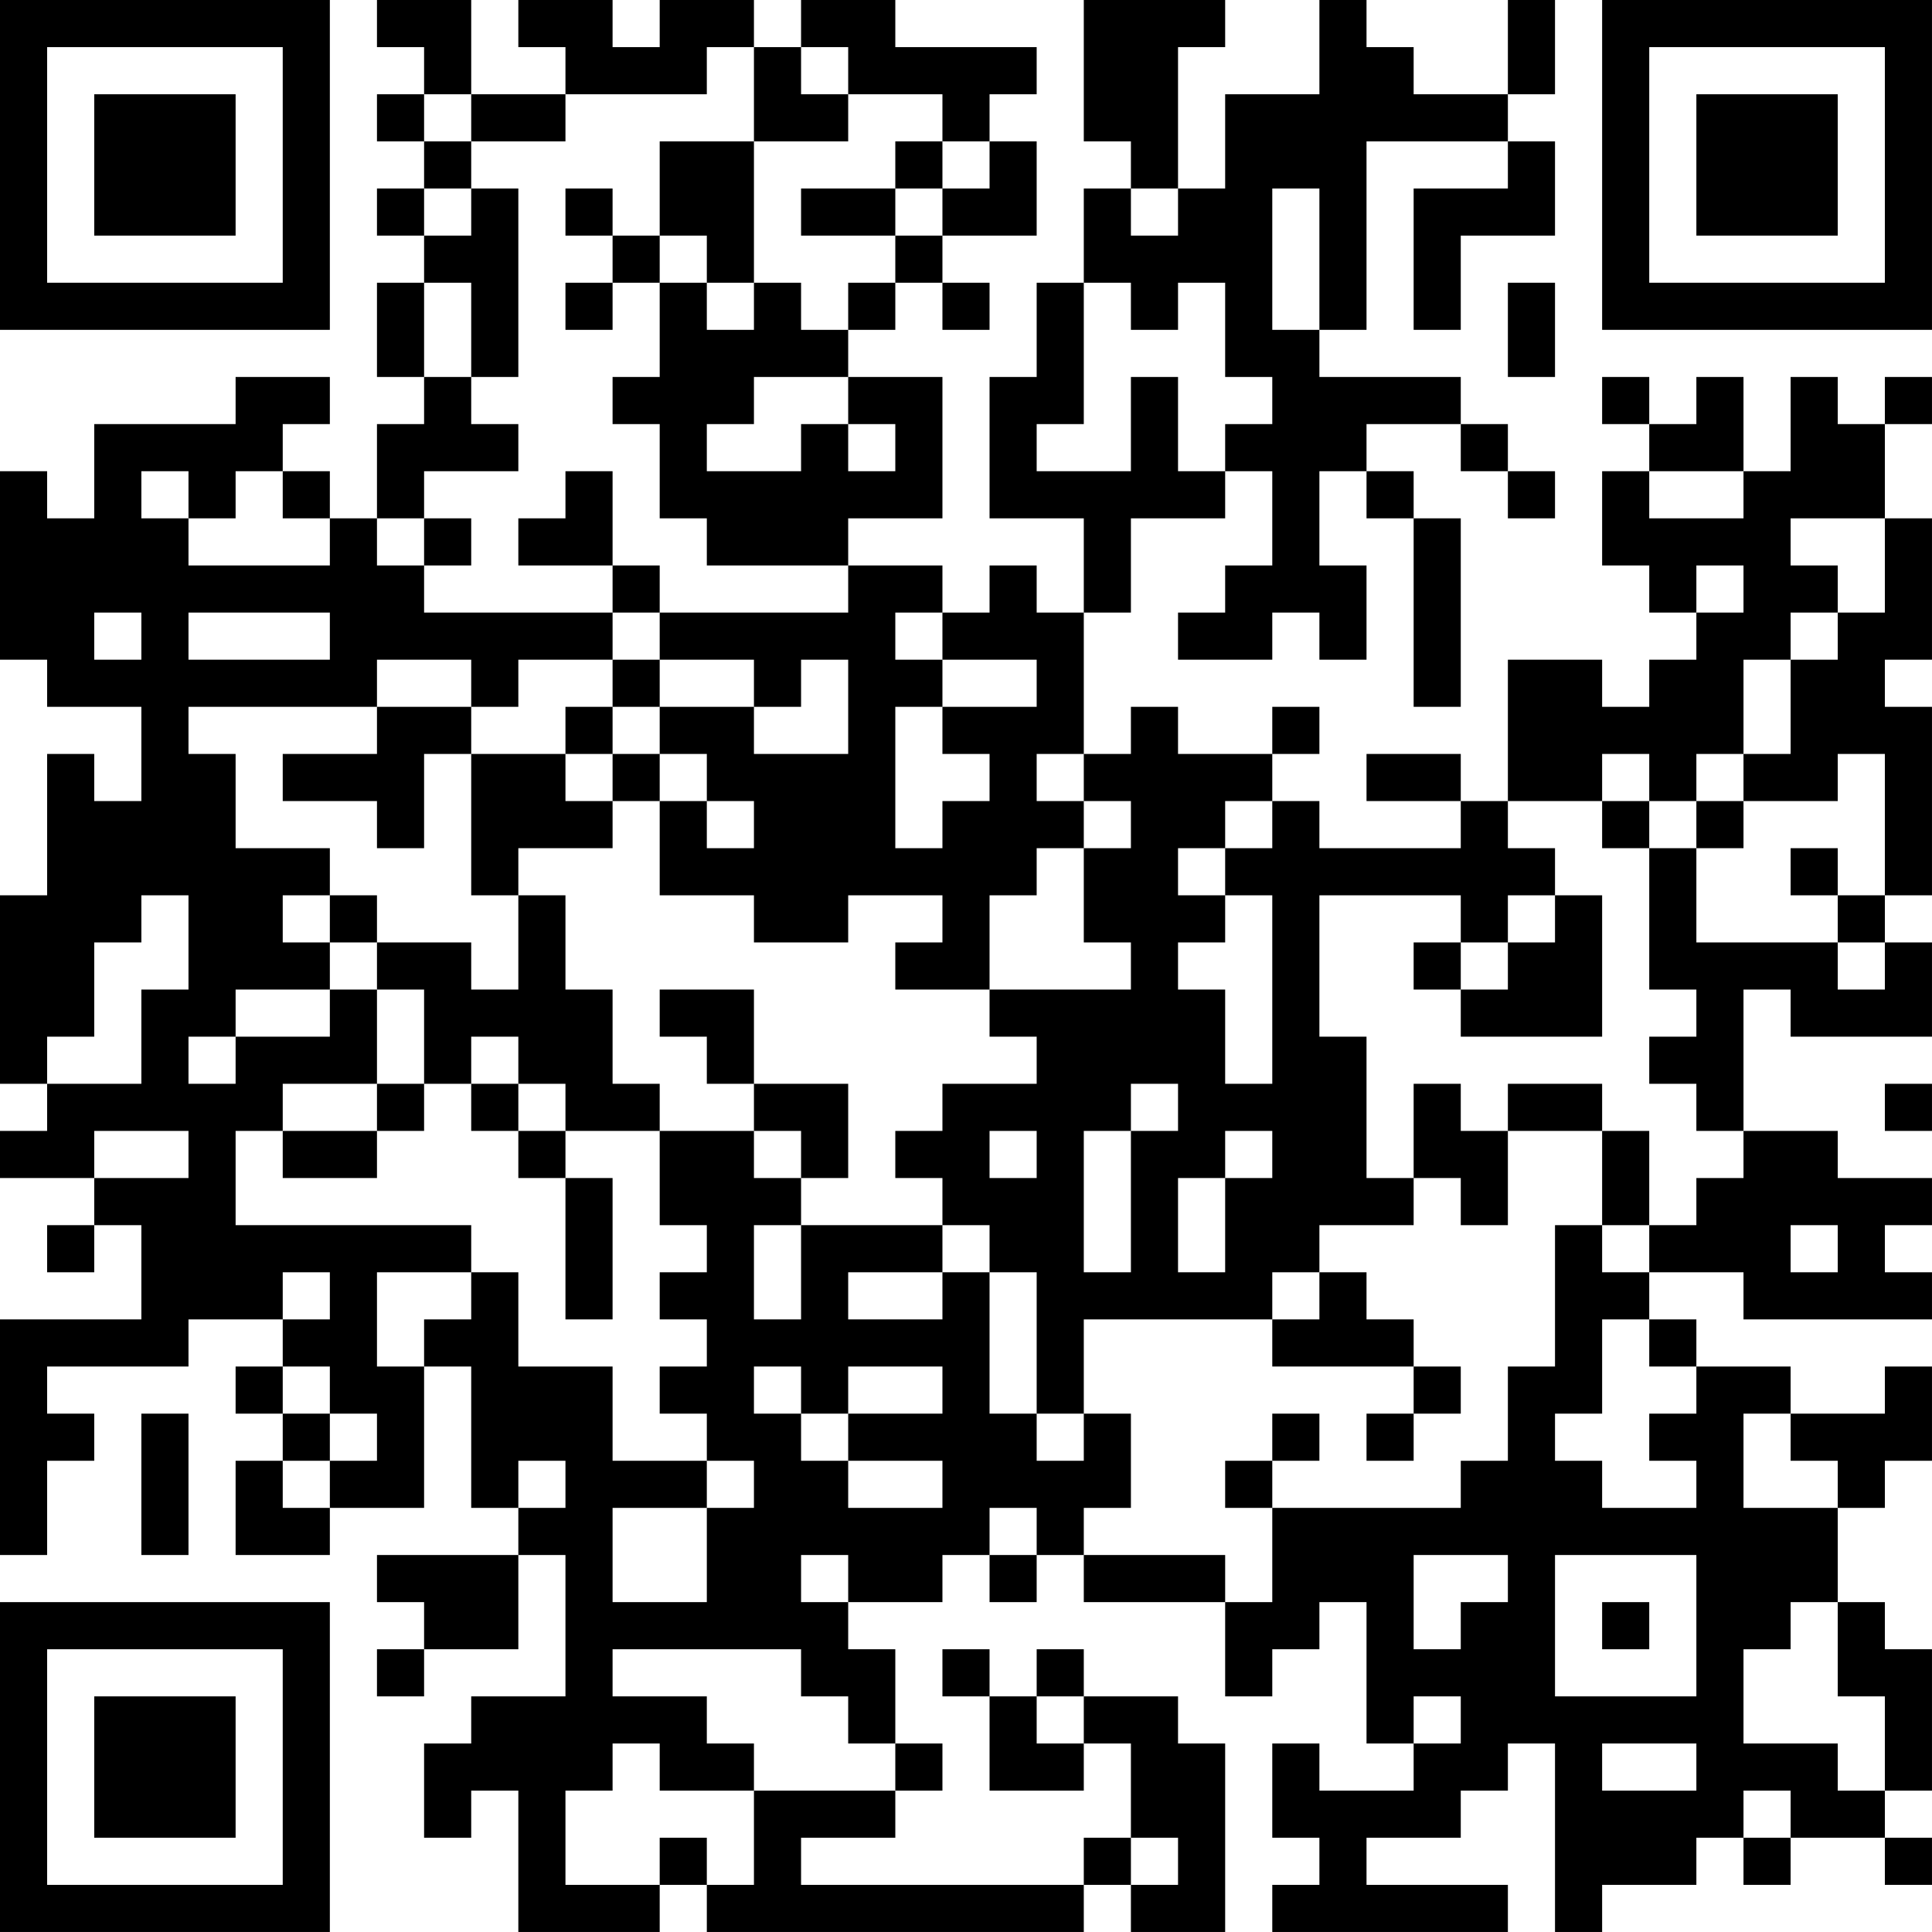 <?xml version="1.0" encoding="UTF-8"?>
<svg xmlns="http://www.w3.org/2000/svg" version="1.1" width="200" height="200" viewBox="0 0 200 200"><rect x="0" y="0" width="200" height="200" fill="#ffffff"/><g transform="scale(4.878)"><g transform="translate(0,0)"><path fill-rule="evenodd" d="M8 0L8 1L9 1L9 2L8 2L8 3L9 3L9 4L8 4L8 5L9 5L9 6L8 6L8 8L9 8L9 9L8 9L8 11L7 11L7 10L6 10L6 9L7 9L7 8L5 8L5 9L2 9L2 11L1 11L1 10L0 10L0 14L1 14L1 15L3 15L3 17L2 17L2 16L1 16L1 19L0 19L0 23L1 23L1 24L0 24L0 25L2 25L2 26L1 26L1 27L2 27L2 26L3 26L3 28L0 28L0 33L1 33L1 31L2 31L2 30L1 30L1 29L4 29L4 28L6 28L6 29L5 29L5 30L6 30L6 31L5 31L5 33L7 33L7 32L9 32L9 29L10 29L10 32L11 32L11 33L8 33L8 34L9 34L9 35L8 35L8 36L9 36L9 35L11 35L11 33L12 33L12 36L10 36L10 37L9 37L9 39L10 39L10 38L11 38L11 41L14 41L14 40L15 40L15 41L23 41L23 40L24 40L24 41L26 41L26 37L25 37L25 36L23 36L23 35L22 35L22 36L21 36L21 35L20 35L20 36L21 36L21 38L23 38L23 37L24 37L24 39L23 39L23 40L17 40L17 39L19 39L19 38L20 38L20 37L19 37L19 35L18 35L18 34L20 34L20 33L21 33L21 34L22 34L22 33L23 33L23 34L26 34L26 36L27 36L27 35L28 35L28 34L29 34L29 37L30 37L30 38L28 38L28 37L27 37L27 39L28 39L28 40L27 40L27 41L32 41L32 40L29 40L29 39L31 39L31 38L32 38L32 37L33 37L33 41L34 41L34 40L36 40L36 39L37 39L37 40L38 40L38 39L40 39L40 40L41 40L41 39L40 39L40 38L41 38L41 35L40 35L40 34L39 34L39 32L40 32L40 31L41 31L41 29L40 29L40 30L38 30L38 29L36 29L36 28L35 28L35 27L37 27L37 28L41 28L41 27L40 27L40 26L41 26L41 25L39 25L39 24L37 24L37 21L38 21L38 22L41 22L41 20L40 20L40 19L41 19L41 15L40 15L40 14L41 14L41 11L40 11L40 9L41 9L41 8L40 8L40 9L39 9L39 8L38 8L38 10L37 10L37 8L36 8L36 9L35 9L35 8L34 8L34 9L35 9L35 10L34 10L34 12L35 12L35 13L36 13L36 14L35 14L35 15L34 15L34 14L32 14L32 17L31 17L31 16L29 16L29 17L31 17L31 18L28 18L28 17L27 17L27 16L28 16L28 15L27 15L27 16L25 16L25 15L24 15L24 16L23 16L23 13L24 13L24 11L26 11L26 10L27 10L27 12L26 12L26 13L25 13L25 14L27 14L27 13L28 13L28 14L29 14L29 12L28 12L28 10L29 10L29 11L30 11L30 15L31 15L31 11L30 11L30 10L29 10L29 9L31 9L31 10L32 10L32 11L33 11L33 10L32 10L32 9L31 9L31 8L28 8L28 7L29 7L29 3L32 3L32 4L30 4L30 7L31 7L31 5L33 5L33 3L32 3L32 2L33 2L33 0L32 0L32 2L30 2L30 1L29 1L29 0L28 0L28 2L26 2L26 4L25 4L25 1L26 1L26 0L23 0L23 3L24 3L24 4L23 4L23 6L22 6L22 8L21 8L21 11L23 11L23 13L22 13L22 12L21 12L21 13L20 13L20 12L18 12L18 11L20 11L20 8L18 8L18 7L19 7L19 6L20 6L20 7L21 7L21 6L20 6L20 5L22 5L22 3L21 3L21 2L22 2L22 1L19 1L19 0L17 0L17 1L16 1L16 0L14 0L14 1L13 1L13 0L11 0L11 1L12 1L12 2L10 2L10 0ZM15 1L15 2L12 2L12 3L10 3L10 2L9 2L9 3L10 3L10 4L9 4L9 5L10 5L10 4L11 4L11 8L10 8L10 6L9 6L9 8L10 8L10 9L11 9L11 10L9 10L9 11L8 11L8 12L9 12L9 13L13 13L13 14L11 14L11 15L10 15L10 14L8 14L8 15L4 15L4 16L5 16L5 18L7 18L7 19L6 19L6 20L7 20L7 21L5 21L5 22L4 22L4 23L5 23L5 22L7 22L7 21L8 21L8 23L6 23L6 24L5 24L5 26L10 26L10 27L8 27L8 29L9 29L9 28L10 28L10 27L11 27L11 29L13 29L13 31L15 31L15 32L13 32L13 34L15 34L15 32L16 32L16 31L15 31L15 30L14 30L14 29L15 29L15 28L14 28L14 27L15 27L15 26L14 26L14 24L16 24L16 25L17 25L17 26L16 26L16 28L17 28L17 26L20 26L20 27L18 27L18 28L20 28L20 27L21 27L21 30L22 30L22 31L23 31L23 30L24 30L24 32L23 32L23 33L26 33L26 34L27 34L27 32L31 32L31 31L32 31L32 29L33 29L33 26L34 26L34 27L35 27L35 26L36 26L36 25L37 25L37 24L36 24L36 23L35 23L35 22L36 22L36 21L35 21L35 18L36 18L36 20L39 20L39 21L40 21L40 20L39 20L39 19L40 19L40 16L39 16L39 17L37 17L37 16L38 16L38 14L39 14L39 13L40 13L40 11L38 11L38 12L39 12L39 13L38 13L38 14L37 14L37 16L36 16L36 17L35 17L35 16L34 16L34 17L32 17L32 18L33 18L33 19L32 19L32 20L31 20L31 19L28 19L28 22L29 22L29 25L30 25L30 26L28 26L28 27L27 27L27 28L23 28L23 30L22 30L22 27L21 27L21 26L20 26L20 25L19 25L19 24L20 24L20 23L22 23L22 22L21 22L21 21L24 21L24 20L23 20L23 18L24 18L24 17L23 17L23 16L22 16L22 17L23 17L23 18L22 18L22 19L21 19L21 21L19 21L19 20L20 20L20 19L18 19L18 20L16 20L16 19L14 19L14 17L15 17L15 18L16 18L16 17L15 17L15 16L14 16L14 15L16 15L16 16L18 16L18 14L17 14L17 15L16 15L16 14L14 14L14 13L18 13L18 12L15 12L15 11L14 11L14 9L13 9L13 8L14 8L14 6L15 6L15 7L16 7L16 6L17 6L17 7L18 7L18 6L19 6L19 5L20 5L20 4L21 4L21 3L20 3L20 2L18 2L18 1L17 1L17 2L18 2L18 3L16 3L16 1ZM14 3L14 5L13 5L13 4L12 4L12 5L13 5L13 6L12 6L12 7L13 7L13 6L14 6L14 5L15 5L15 6L16 6L16 3ZM19 3L19 4L17 4L17 5L19 5L19 4L20 4L20 3ZM24 4L24 5L25 5L25 4ZM27 4L27 7L28 7L28 4ZM23 6L23 9L22 9L22 10L24 10L24 8L25 8L25 10L26 10L26 9L27 9L27 8L26 8L26 6L25 6L25 7L24 7L24 6ZM32 6L32 8L33 8L33 6ZM16 8L16 9L15 9L15 10L17 10L17 9L18 9L18 10L19 10L19 9L18 9L18 8ZM3 10L3 11L4 11L4 12L7 12L7 11L6 11L6 10L5 10L5 11L4 11L4 10ZM12 10L12 11L11 11L11 12L13 12L13 13L14 13L14 12L13 12L13 10ZM35 10L35 11L37 11L37 10ZM9 11L9 12L10 12L10 11ZM36 12L36 13L37 13L37 12ZM2 13L2 14L3 14L3 13ZM4 13L4 14L7 14L7 13ZM19 13L19 14L20 14L20 15L19 15L19 18L20 18L20 17L21 17L21 16L20 16L20 15L22 15L22 14L20 14L20 13ZM13 14L13 15L12 15L12 16L10 16L10 15L8 15L8 16L6 16L6 17L8 17L8 18L9 18L9 16L10 16L10 19L11 19L11 21L10 21L10 20L8 20L8 19L7 19L7 20L8 20L8 21L9 21L9 23L8 23L8 24L6 24L6 25L8 25L8 24L9 24L9 23L10 23L10 24L11 24L11 25L12 25L12 28L13 28L13 25L12 25L12 24L14 24L14 23L13 23L13 21L12 21L12 19L11 19L11 18L13 18L13 17L14 17L14 16L13 16L13 15L14 15L14 14ZM12 16L12 17L13 17L13 16ZM26 17L26 18L25 18L25 19L26 19L26 20L25 20L25 21L26 21L26 23L27 23L27 19L26 19L26 18L27 18L27 17ZM34 17L34 18L35 18L35 17ZM36 17L36 18L37 18L37 17ZM38 18L38 19L39 19L39 18ZM3 19L3 20L2 20L2 22L1 22L1 23L3 23L3 21L4 21L4 19ZM33 19L33 20L32 20L32 21L31 21L31 20L30 20L30 21L31 21L31 22L34 22L34 19ZM14 21L14 22L15 22L15 23L16 23L16 24L17 24L17 25L18 25L18 23L16 23L16 21ZM10 22L10 23L11 23L11 24L12 24L12 23L11 23L11 22ZM24 23L24 24L23 24L23 27L24 27L24 24L25 24L25 23ZM30 23L30 25L31 25L31 26L32 26L32 24L34 24L34 26L35 26L35 24L34 24L34 23L32 23L32 24L31 24L31 23ZM40 23L40 24L41 24L41 23ZM2 24L2 25L4 25L4 24ZM21 24L21 25L22 25L22 24ZM26 24L26 25L25 25L25 27L26 27L26 25L27 25L27 24ZM38 26L38 27L39 27L39 26ZM6 27L6 28L7 28L7 27ZM28 27L28 28L27 28L27 29L30 29L30 30L29 30L29 31L30 31L30 30L31 30L31 29L30 29L30 28L29 28L29 27ZM34 28L34 30L33 30L33 31L34 31L34 32L36 32L36 31L35 31L35 30L36 30L36 29L35 29L35 28ZM6 29L6 30L7 30L7 31L6 31L6 32L7 32L7 31L8 31L8 30L7 30L7 29ZM16 29L16 30L17 30L17 31L18 31L18 32L20 32L20 31L18 31L18 30L20 30L20 29L18 29L18 30L17 30L17 29ZM3 30L3 33L4 33L4 30ZM27 30L27 31L26 31L26 32L27 32L27 31L28 31L28 30ZM37 30L37 32L39 32L39 31L38 31L38 30ZM11 31L11 32L12 32L12 31ZM21 32L21 33L22 33L22 32ZM17 33L17 34L18 34L18 33ZM30 33L30 35L31 35L31 34L32 34L32 33ZM33 33L33 36L36 36L36 33ZM34 34L34 35L35 35L35 34ZM38 34L38 35L37 35L37 37L39 37L39 38L40 38L40 36L39 36L39 34ZM13 35L13 36L15 36L15 37L16 37L16 38L14 38L14 37L13 37L13 38L12 38L12 40L14 40L14 39L15 39L15 40L16 40L16 38L19 38L19 37L18 37L18 36L17 36L17 35ZM22 36L22 37L23 37L23 36ZM30 36L30 37L31 37L31 36ZM34 37L34 38L36 38L36 37ZM37 38L37 39L38 39L38 38ZM24 39L24 40L25 40L25 39ZM0 0L0 7L7 7L7 0ZM1 1L1 6L6 6L6 1ZM2 2L2 5L5 5L5 2ZM34 0L34 7L41 7L41 0ZM35 1L35 6L40 6L40 1ZM36 2L36 5L39 5L39 2ZM0 34L0 41L7 41L7 34ZM1 35L1 40L6 40L6 35ZM2 36L2 39L5 39L5 36Z" fill="#000000"/></g></g></svg>
